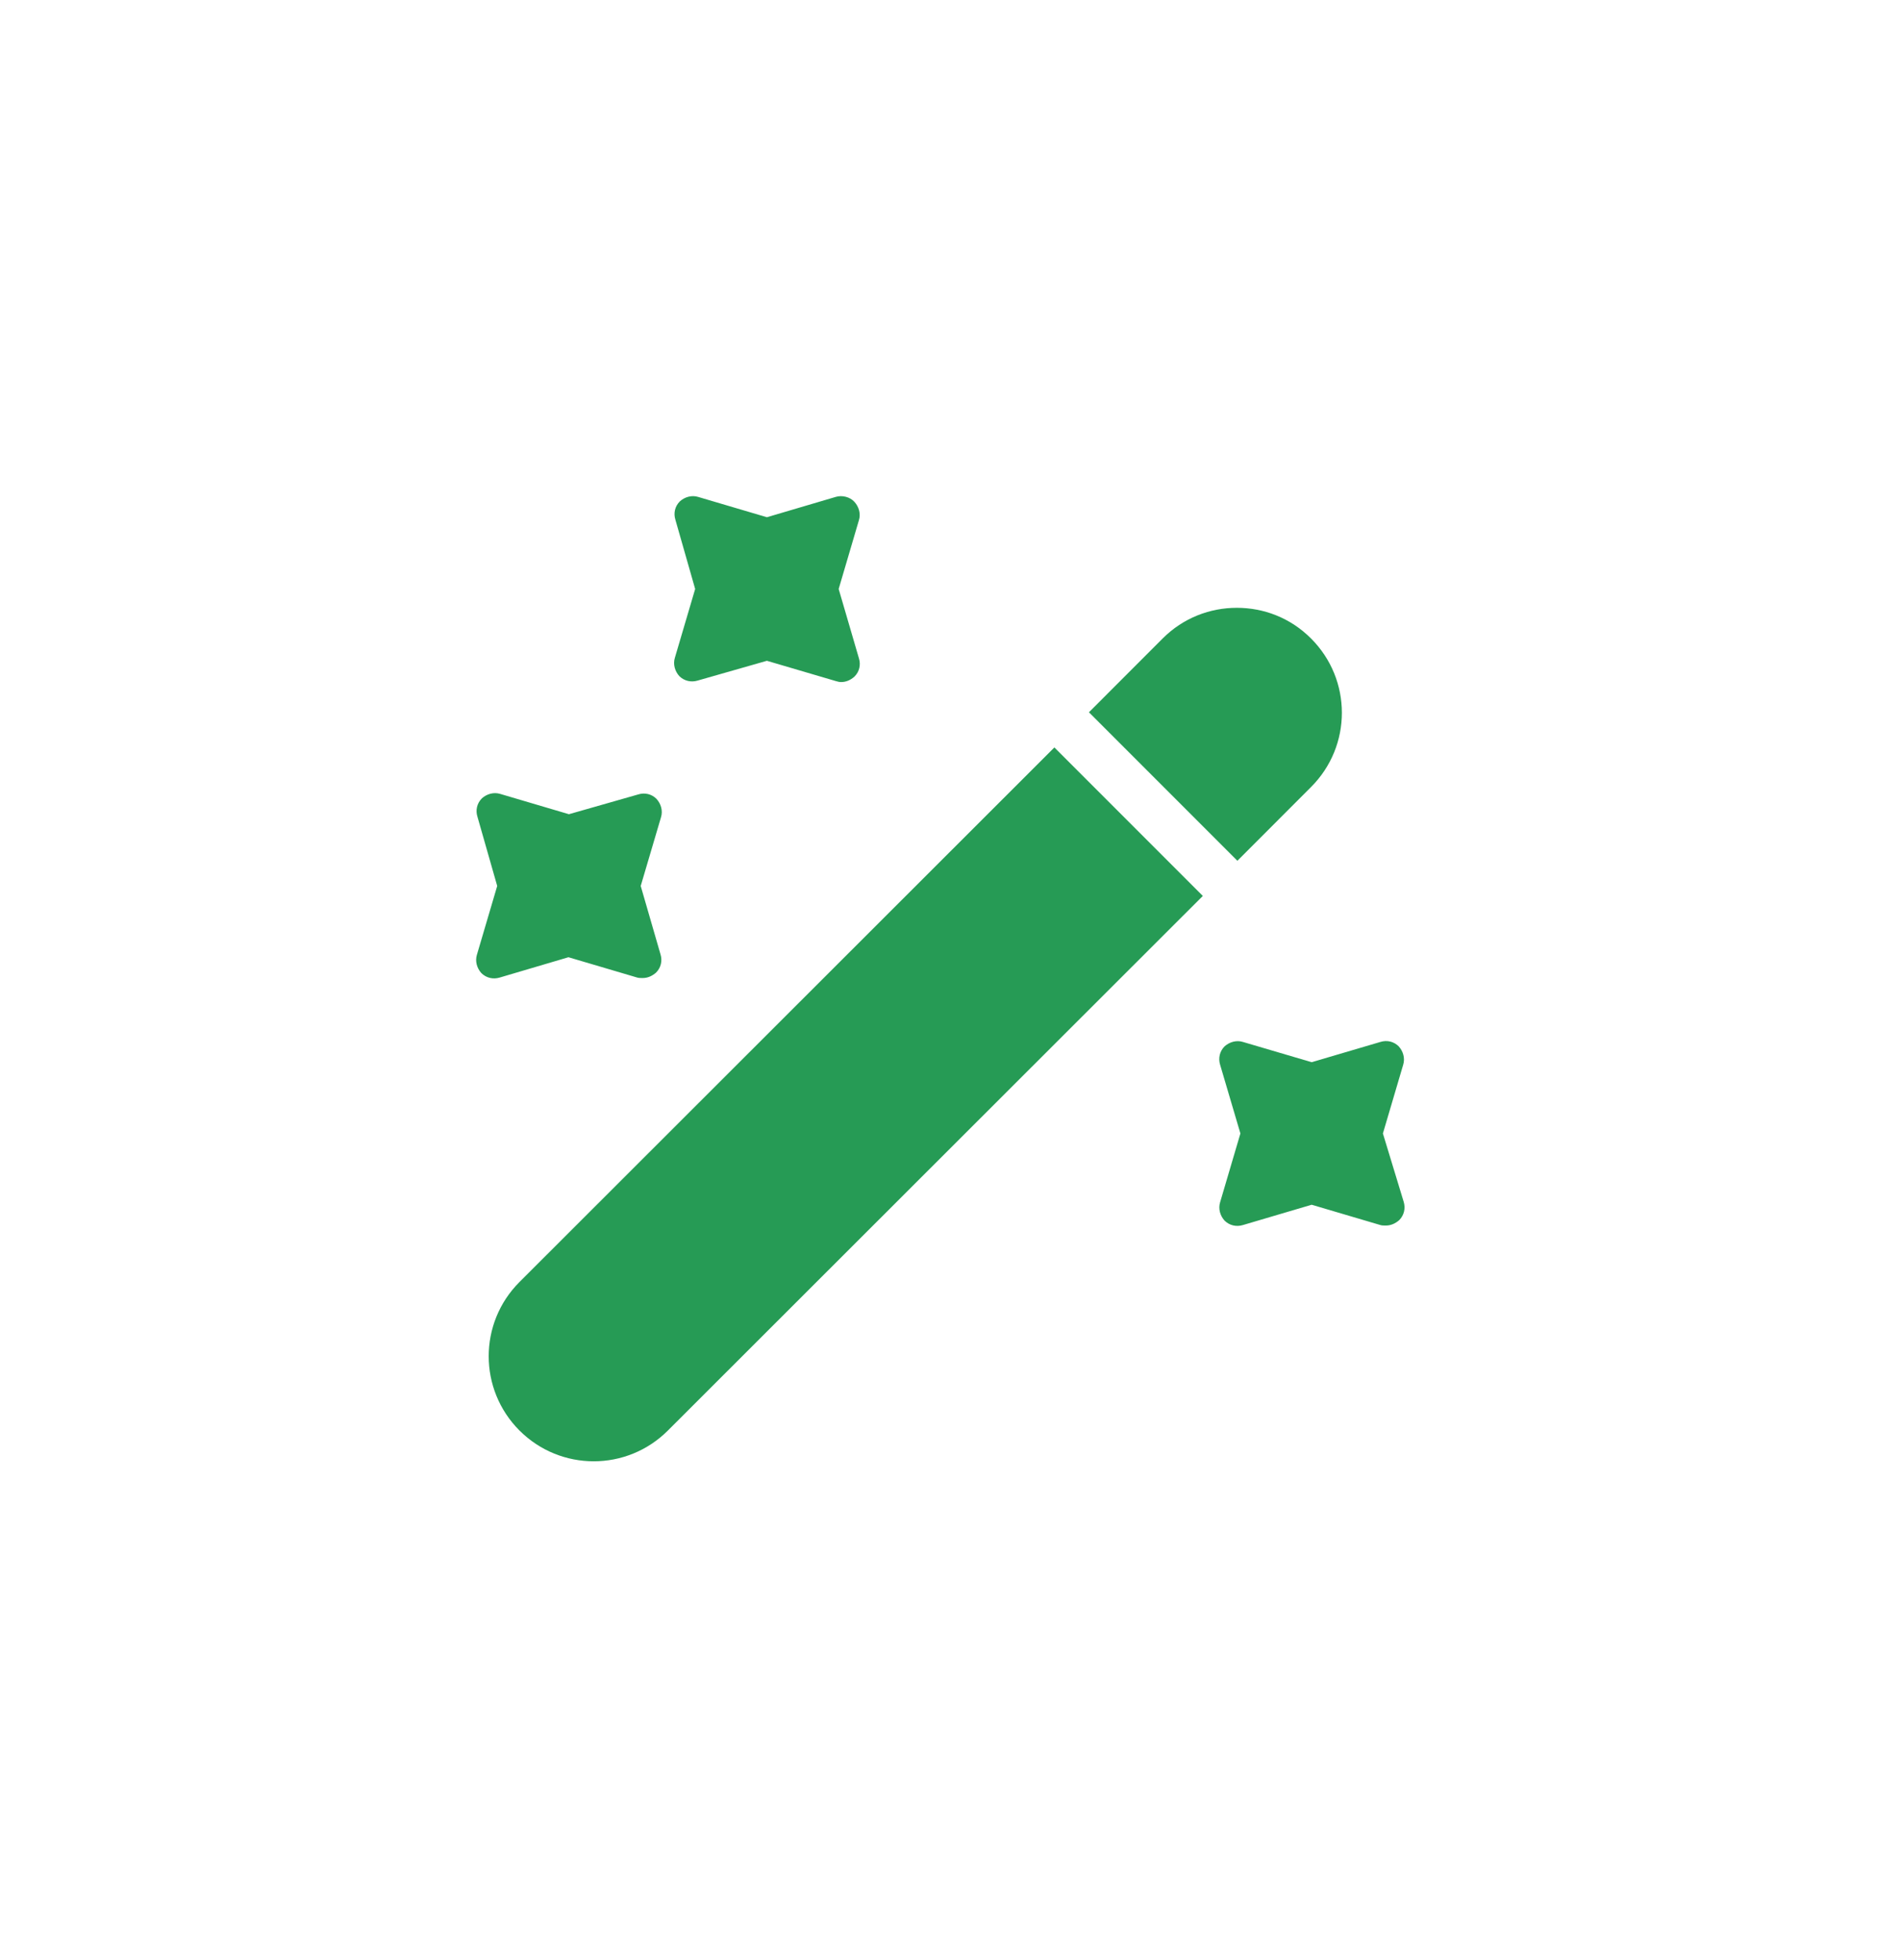 <svg width="32" height="33" viewBox="0 0 32 33" fill="none" xmlns="http://www.w3.org/2000/svg">
<g filter="url(#filter0_d_4262_20836)">
<path d="M22.081 13.25L20.84 14.492L18.34 11.992L19.581 10.75C19.931 10.4 20.381 10.233 20.831 10.233C21.282 10.233 21.732 10.4 22.081 10.75C22.773 11.442 22.773 12.558 22.081 13.25Z" fill="#269B55"/>
<path d="M20.258 15.084L11.249 24.084C10.558 24.775 9.441 24.775 8.749 24.084C8.058 23.392 8.058 22.275 8.749 21.584L17.758 12.584L20.258 15.084Z" fill="#269B55"/>
<path d="M14.125 9.916L14.466 8.758C14.5 8.65 14.466 8.533 14.391 8.45C14.316 8.366 14.183 8.333 14.075 8.366L12.916 8.708L11.758 8.366C11.65 8.333 11.533 8.366 11.45 8.441C11.366 8.525 11.341 8.641 11.375 8.75L11.708 9.916L11.366 11.075C11.333 11.183 11.366 11.3 11.441 11.383C11.525 11.466 11.641 11.491 11.75 11.458L12.916 11.125L14.075 11.466C14.108 11.475 14.133 11.483 14.166 11.483C14.25 11.483 14.325 11.45 14.391 11.391C14.475 11.308 14.5 11.191 14.466 11.083L14.125 9.916Z" fill="#269B55"/>
<path d="M10.791 14.916L11.133 13.758C11.166 13.65 11.133 13.533 11.057 13.45C10.974 13.366 10.857 13.341 10.749 13.375L9.582 13.708L8.424 13.366C8.316 13.333 8.199 13.366 8.116 13.441C8.032 13.525 8.007 13.641 8.041 13.75L8.374 14.916L8.032 16.075C7.999 16.183 8.032 16.3 8.107 16.383C8.191 16.466 8.307 16.491 8.416 16.458L9.574 16.116L10.732 16.458C10.758 16.466 10.791 16.466 10.824 16.466C10.908 16.466 10.982 16.433 11.049 16.375C11.133 16.291 11.158 16.175 11.124 16.066L10.791 14.916Z" fill="#269B55"/>
<path d="M23.291 19.083L23.633 17.925C23.666 17.817 23.633 17.7 23.558 17.617C23.474 17.533 23.358 17.508 23.249 17.542L22.091 17.883L20.933 17.542C20.824 17.508 20.708 17.542 20.624 17.617C20.541 17.7 20.516 17.817 20.549 17.925L20.891 19.083L20.549 20.242C20.516 20.35 20.549 20.467 20.624 20.55C20.708 20.633 20.824 20.658 20.933 20.625L22.091 20.283L23.249 20.625C23.274 20.633 23.308 20.633 23.341 20.633C23.424 20.633 23.499 20.6 23.566 20.542C23.649 20.458 23.674 20.342 23.641 20.233L23.291 19.083Z" fill="#269B55"/>
</g>
<defs>
<filter id="filter0_d_4262_20836" x="-2.168" y="-1" width="36" height="36" filterUnits="userSpaceOnUse" color-interpolation-filters="sRGB">
<feFlood flood-opacity="0" result="BackgroundImageFix"/>
<feColorMatrix in="SourceAlpha" type="matrix" values="0 0 0 0 0 0 0 0 0 0 0 0 0 0 0 0 0 0 127 0" result="hardAlpha"/>
<feOffset/>
<feGaussianBlur stdDeviation="4"/>
<feComposite in2="hardAlpha" operator="out"/>
<feColorMatrix type="matrix" values="0 0 0 0 0.149 0 0 0 0 0.608 0 0 0 0 0.333 0 0 0 0.64 0"/>
<feBlend mode="normal" in2="BackgroundImageFix" result="effect1_dropShadow_4262_20836"/>
<feBlend mode="normal" in="SourceGraphic" in2="effect1_dropShadow_4262_20836" result="shape"/>
</filter>
</defs>
</svg>
